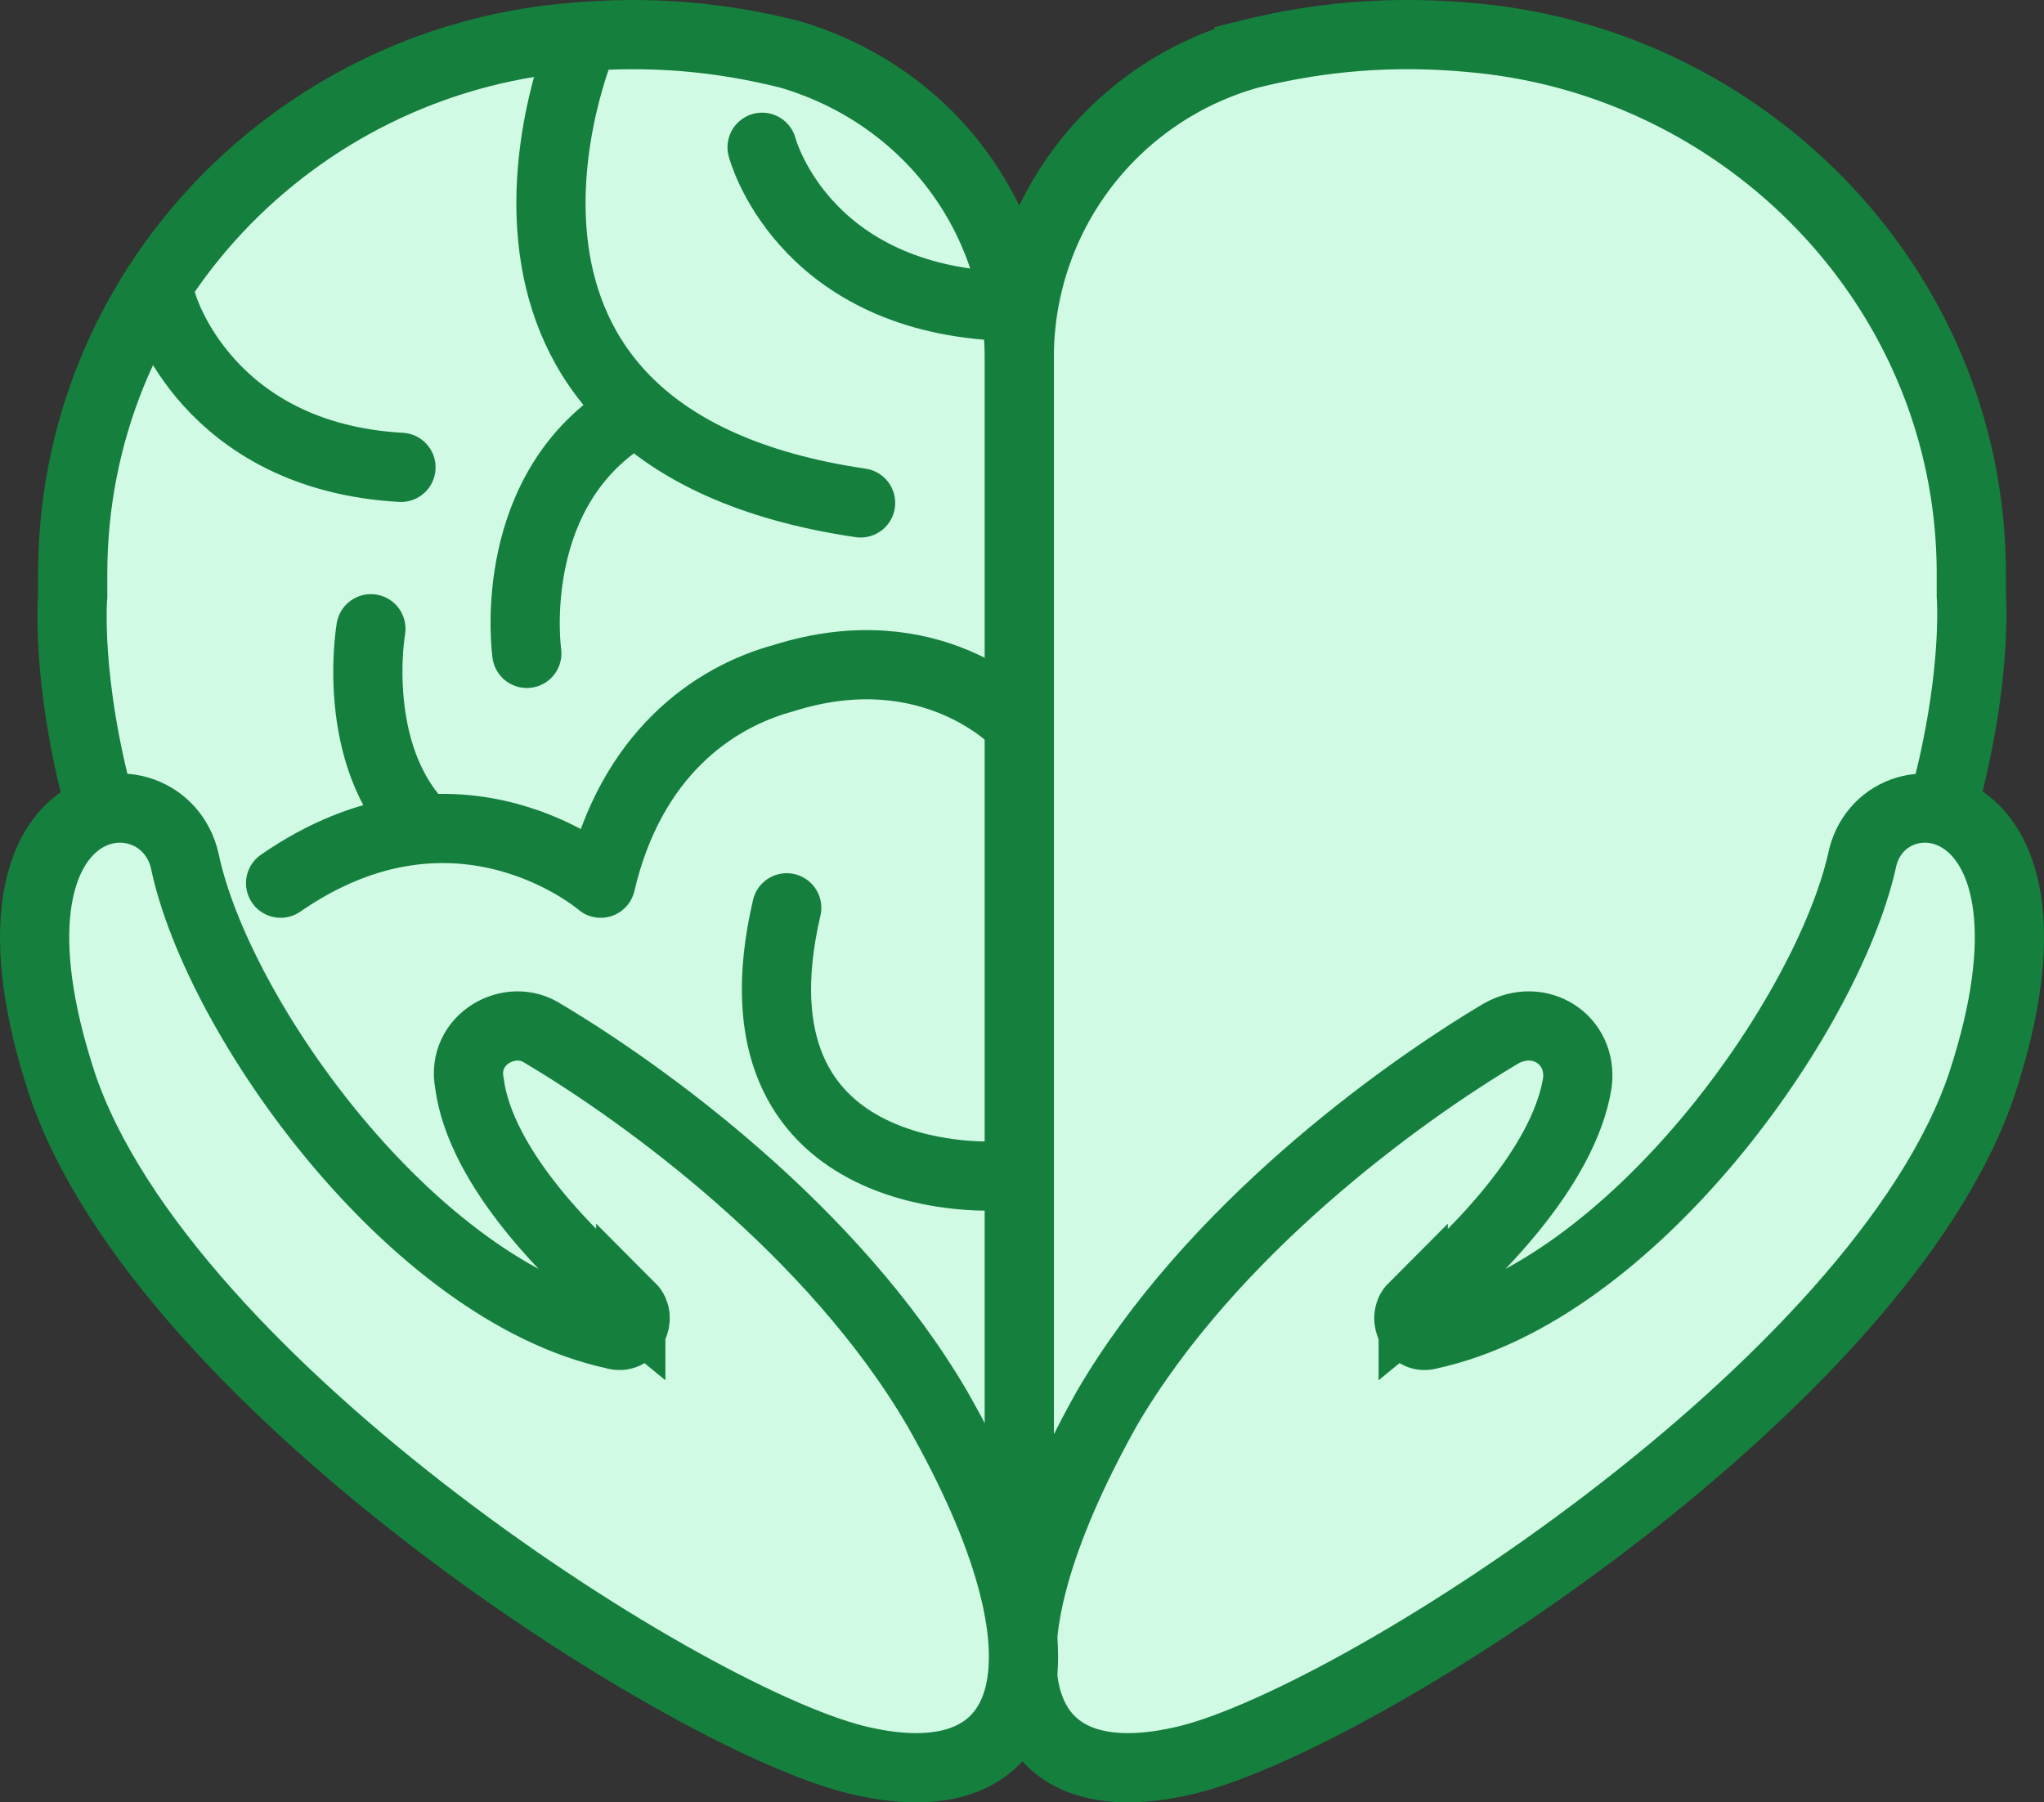 <svg xmlns="http://www.w3.org/2000/svg" viewBox="944.43 544.17 747.14 658.8"><rect x="944.43" y="544.17" width="747.14" height="658.8" fill="#333333" stroke="none"/>  <path fill="#d1fae5" d="M1317 1151c0 32 35 49 58 29 74-65 125-109 173-160 127-134 117-258 117-258v-8c0-104-82-187-182-196-31-3-58 0-82 6a115 115 0 0 0-84 111Z"></path>  <path fill="none" stroke="#15803d" stroke-miterlimit="10" stroke-width="25.3" d="M1317 1151c0 32 35 49 58 29 74-65 125-109 173-160 127-134 117-258 117-258v-8c0-104-82-187-182-196-31-3-58 0-82 6a115 115 0 0 0-84 111Z"></path>  <path fill="#d1fae5" d="M1317 1150c0 32-34 49-57 29-73-65-125-108-172-159-128-134-117-258-117-258v-8c0-104 81-187 181-196 31-3 57 0 81 6 51 15 84 60 84 111z"></path>  <path fill="none" stroke="#15803d" stroke-miterlimit="10" stroke-width="25.3" d="M1317 1150c0 32-34 49-57 29-73-65-125-108-172-159-128-134-117-258-117-258v-8c0-104 81-187 181-196 31-3 57 0 81 6 51 15 84 60 84 111z"></path>  <path fill="#d1fae5" d="M1461 1022c22-18 55-51 60-82 2-16-14-26-28-18-37 22-106 72-144 137-52 93-36 143 27 129 61-13 256-137 293-248 36-110-37-117-44-81-13 57-84 157-158 173-6 2-10-6-6-10"></path>  <path fill="none" stroke="#15803d" stroke-miterlimit="10" stroke-width="25.3" d="M1461 1022c22-18 55-51 60-82 2-16-14-26-28-18-37 22-106 72-144 137-52 93-36 143 27 129 61-13 256-137 293-248 36-110-37-117-44-81-13 57-84 157-158 173-6 2-10-6-6-10Z"></path>  <path fill="#d1fae5" stroke="#15803d" stroke-linecap="round" stroke-linejoin="round" stroke-miterlimit="10" stroke-width="25.3" d="M1223 598s14 54 86 58m-305 0s16 55 87 59m66-155s-61 144 102 168"></path>  <path fill="#d1fae5" stroke="#15803d" stroke-linecap="round" stroke-linejoin="round" stroke-miterlimit="10" stroke-width="25.3" d="M1137 783s-8-56 34-85m145 110s-31-33-85-16c-26 7-56 28-67 75 0 0-52-45-117 0"></path>  <path fill="#d1fae5" stroke="#15803d" stroke-linecap="round" stroke-linejoin="round" stroke-miterlimit="10" stroke-width="25.3" d="M1080 774s-8 46 19 73m208 127s-99 5-75-98"></path>  <path fill="#d1fae5" d="M1175 1022c-22-18-55-51-59-82-3-16 15-26 27-18 37 22 106 72 144 137 53 93 36 143-27 129-61-13-256-137-293-248-36-110 37-117 45-81 12 57 83 157 157 173 6 2 10-6 6-10"></path>  <path fill="none" stroke="#15803d" stroke-miterlimit="10" stroke-width="25.3" d="M1175 1022c-22-18-55-51-59-82-3-16 15-26 27-18 37 22 106 72 144 137 53 93 36 143-27 129-61-13-256-137-293-248-36-110 37-117 45-81 12 57 83 157 157 173 6 2 10-6 6-10Z"></path></svg>
